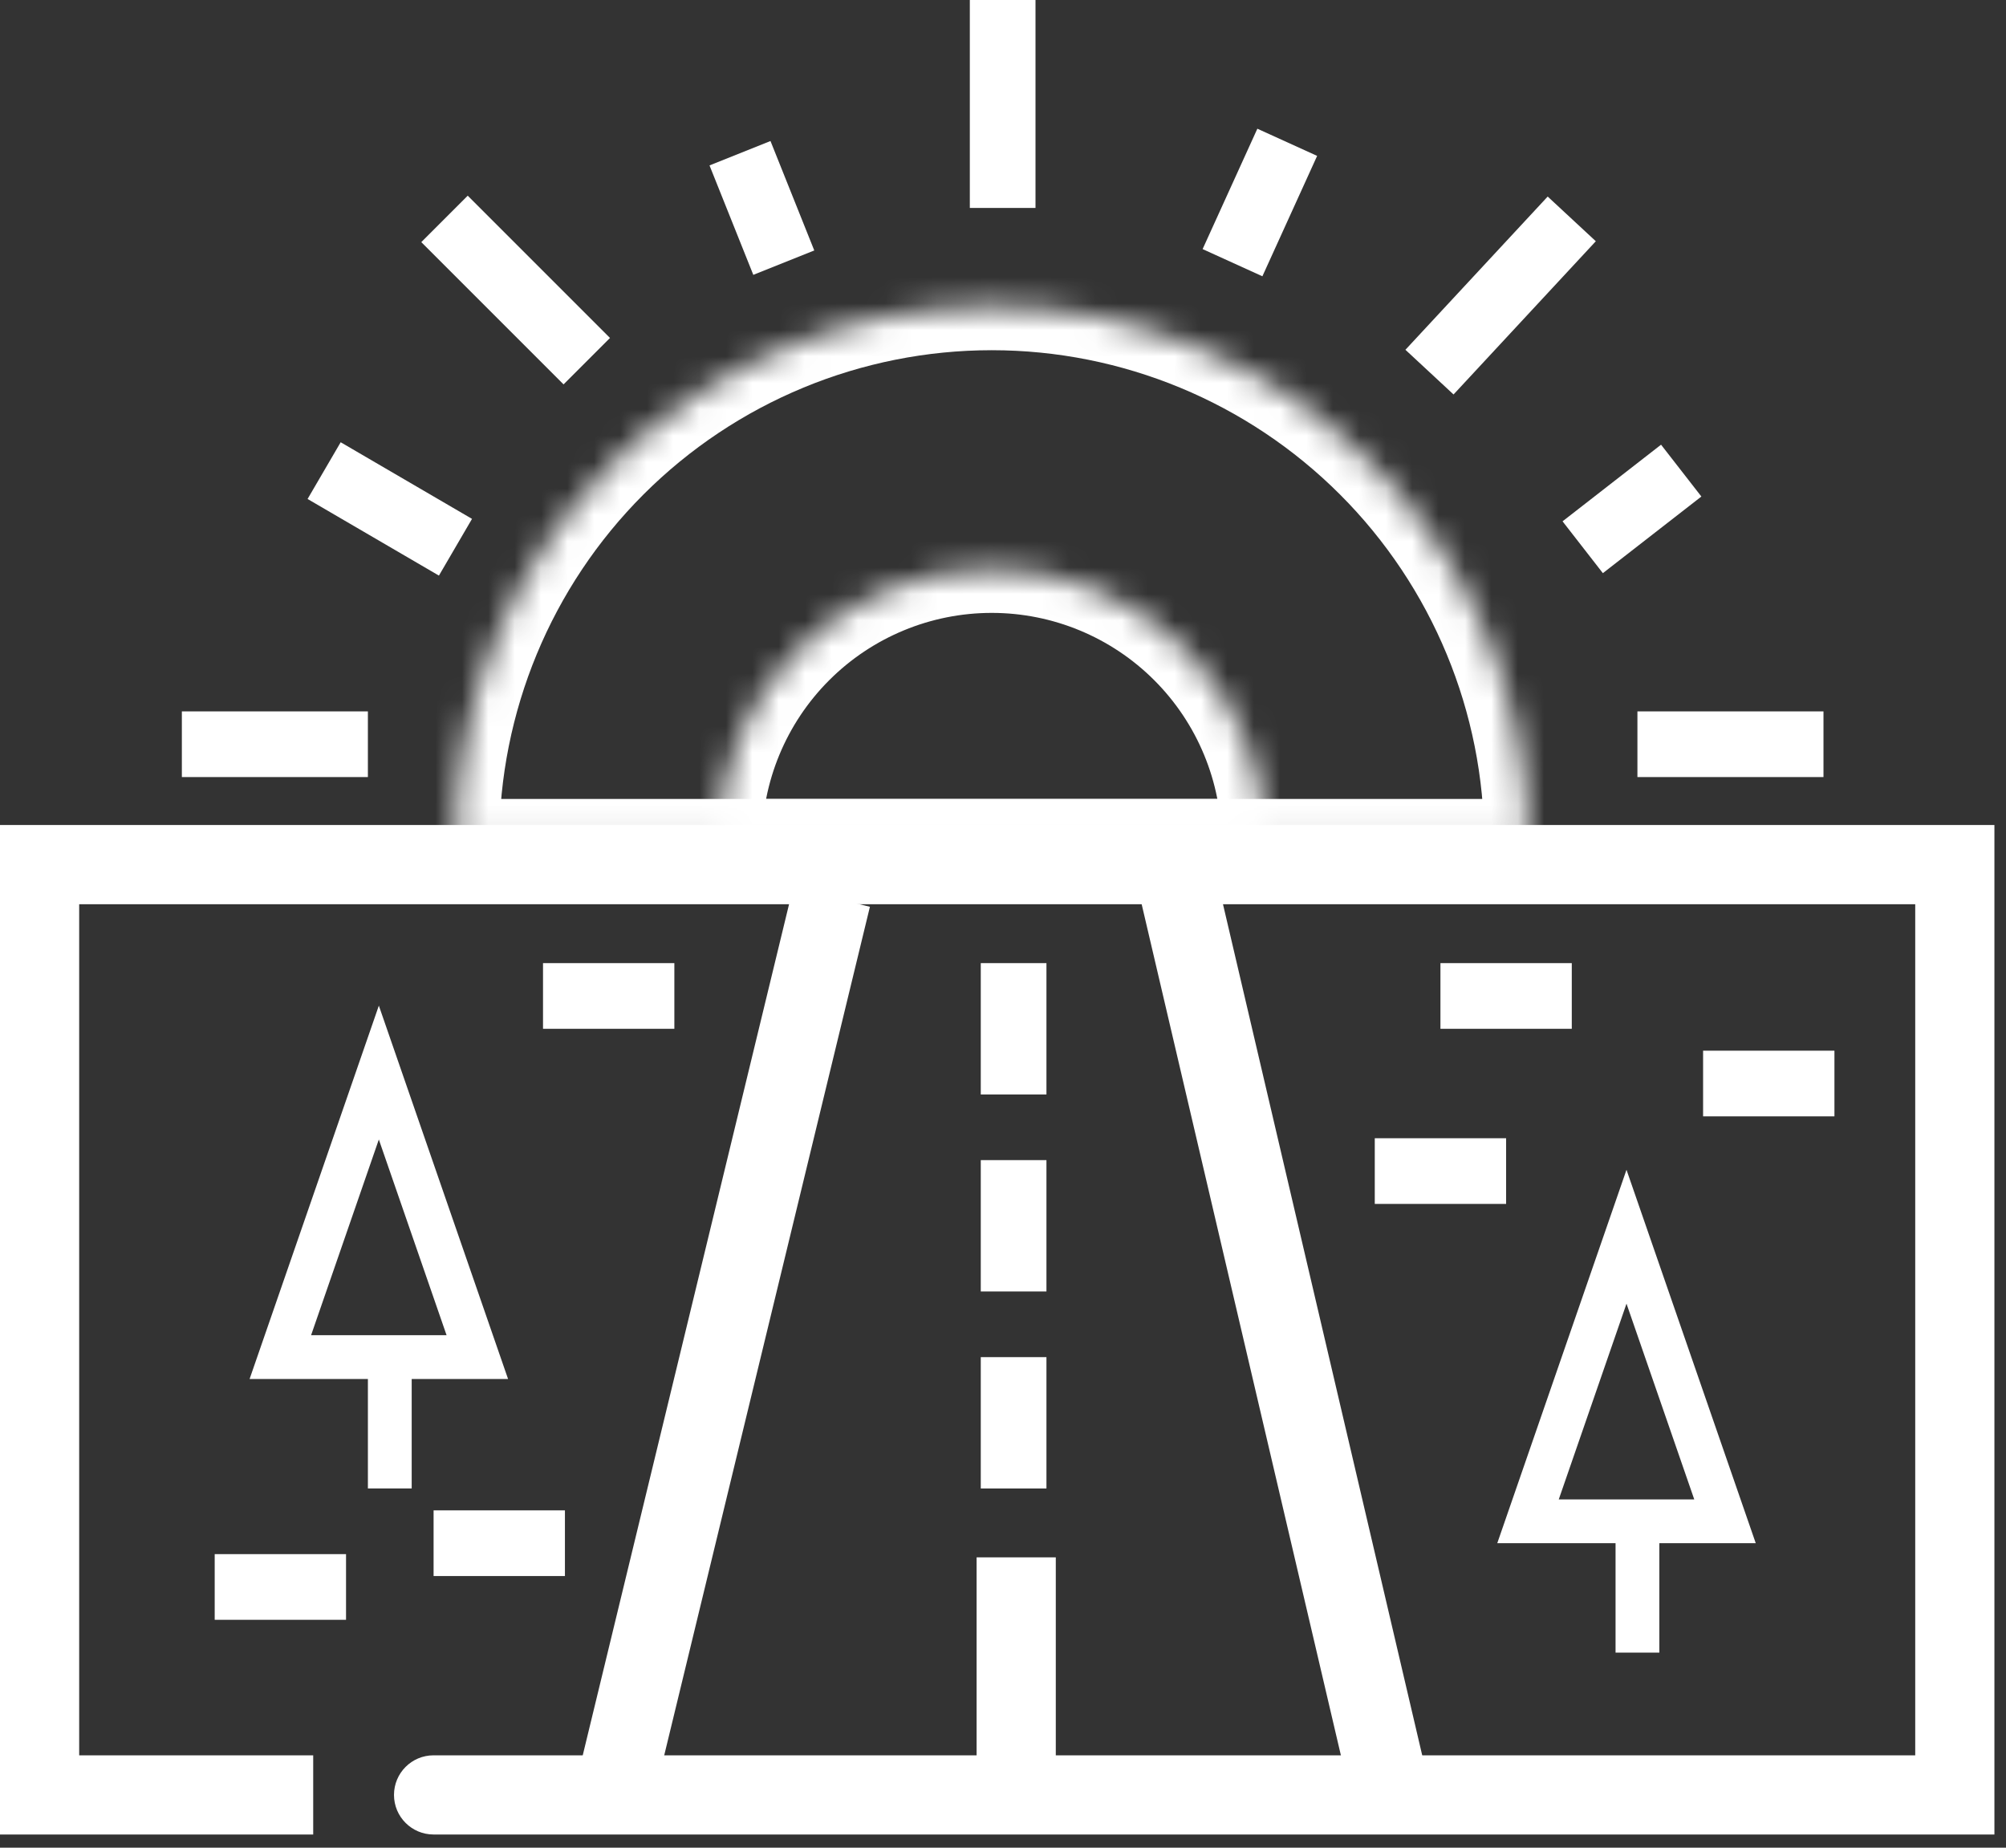 <svg width="76" height="70" viewBox="0 0 76 70" fill="none" xmlns="http://www.w3.org/2000/svg">
<rect x="0" y="0" width="76" height="70" fill="#333333" stroke="none"/>
<path d="M37.987 0V7.878" stroke="white" stroke-width="2.488"/>
<path d="M48.769 5.391L46.695 9.952" stroke="white" stroke-width="2.488"/>
<path d="M59.548 8.293L54.158 14.098" stroke="white" stroke-width="2.488"/>
<path d="M63.695 17.829L59.963 20.732" stroke="white" stroke-width="2.488"/>
<path d="M6.89 28.195H13.938" stroke="white" stroke-width="2.488"/>
<path d="M62.036 28.195H69.085" stroke="white" stroke-width="2.488"/>
<path d="M12.28 17.829L17.256 20.732" stroke="white" stroke-width="2.488"/>
<path d="M16.841 8.293L22.231 13.683" stroke="white" stroke-width="2.488"/>
<path d="M28.036 5.805L29.695 9.951" stroke="white" stroke-width="2.488"/>
<path d="M57.891 57.634L61.622 46.853L65.354 57.634H57.891Z" stroke="white" stroke-width="1.659"/>
<path d="M62.037 57.634V62.609" stroke="white" stroke-width="1.659"/>
<path d="M10.621 51.414L14.353 40.634L18.084 51.414H10.621Z" stroke="white" stroke-width="1.659"/>
<path d="M14.768 51.414V56.39" stroke="white" stroke-width="1.659"/>
<path d="M31.5 34L23.5 67" stroke="white" stroke-width="3"/>
<path d="M44.5 33L52.499 67.171" stroke="white" stroke-width="3"/>
<path d="M1.5 68H0V69.5H1.5V68ZM1.5 32.756V31.256H0V32.756H1.5ZM74.061 32.756H75.561V31.256H74.061V32.756ZM74.061 68V69.5H75.561V68H74.061ZM16.427 66.5C15.598 66.5 14.927 67.171 14.927 68C14.927 68.828 15.598 69.5 16.427 69.5V66.5ZM11.866 68V66.5H1.5V68V69.5H11.866V68ZM1.5 68H3V32.756H1.5H0V68H1.5ZM1.5 32.756V34.256H74.061V32.756V31.256H1.5V32.756ZM74.061 32.756H72.561V68H74.061H75.561V32.756H74.061ZM74.061 68V66.5H16.427V68V69.5H74.061V68Z" fill="white"/>
<rect x="37.158" y="36.488" width="2.488" height="4.976" fill="white"/>
<rect x="37.158" y="43.951" width="2.488" height="4.976" fill="white"/>
<rect x="37.158" y="51.415" width="2.488" height="4.976" fill="white"/>
<rect x="37" y="59" width="3" height="8" fill="white"/>
<rect x="20.573" y="36.488" width="4.976" height="2.488" fill="white"/>
<rect x="16.427" y="57.22" width="4.976" height="2.488" fill="white"/>
<rect x="8.134" y="58.878" width="4.976" height="2.488" fill="white"/>
<rect x="54.573" y="36.488" width="4.976" height="2.488" fill="white"/>
<rect x="64.524" y="39.805" width="4.976" height="2.488" fill="white"/>
<rect x="52.085" y="43.122" width="4.976" height="2.488" fill="white"/>
<mask id="path-27-inside-1_1060_76598" fill="white">
<path d="M47.939 31.926C47.939 29.177 46.847 26.541 44.903 24.597C42.959 22.653 40.322 21.561 37.573 21.561C34.824 21.561 32.187 22.653 30.243 24.597C28.299 26.541 27.207 29.177 27.207 31.926L37.573 31.926H47.939Z"/>
</mask>
<path d="M47.939 31.926C47.939 29.177 46.847 26.541 44.903 24.597C42.959 22.653 40.322 21.561 37.573 21.561C34.824 21.561 32.187 22.653 30.243 24.597C28.299 26.541 27.207 29.177 27.207 31.926L37.573 31.926H47.939Z" stroke="white" stroke-width="3.317" mask="url(#path-27-inside-1_1060_76598)"/>
<mask id="path-28-inside-2_1060_76598" fill="white">
<path d="M57.89 31.926C57.89 26.538 55.749 21.37 51.939 17.56C48.129 13.75 42.961 11.609 37.573 11.609C32.184 11.609 27.017 13.75 23.207 17.56C19.396 21.37 17.256 26.538 17.256 31.926L37.573 31.926H57.89Z"/>
</mask>
<path d="M57.89 31.926C57.89 26.538 55.749 21.37 51.939 17.56C48.129 13.75 42.961 11.609 37.573 11.609C32.184 11.609 27.017 13.75 23.207 17.56C19.396 21.37 17.256 26.538 17.256 31.926L37.573 31.926H57.89Z" stroke="white" stroke-width="3.317" mask="url(#path-28-inside-2_1060_76598)"/>
</svg>
